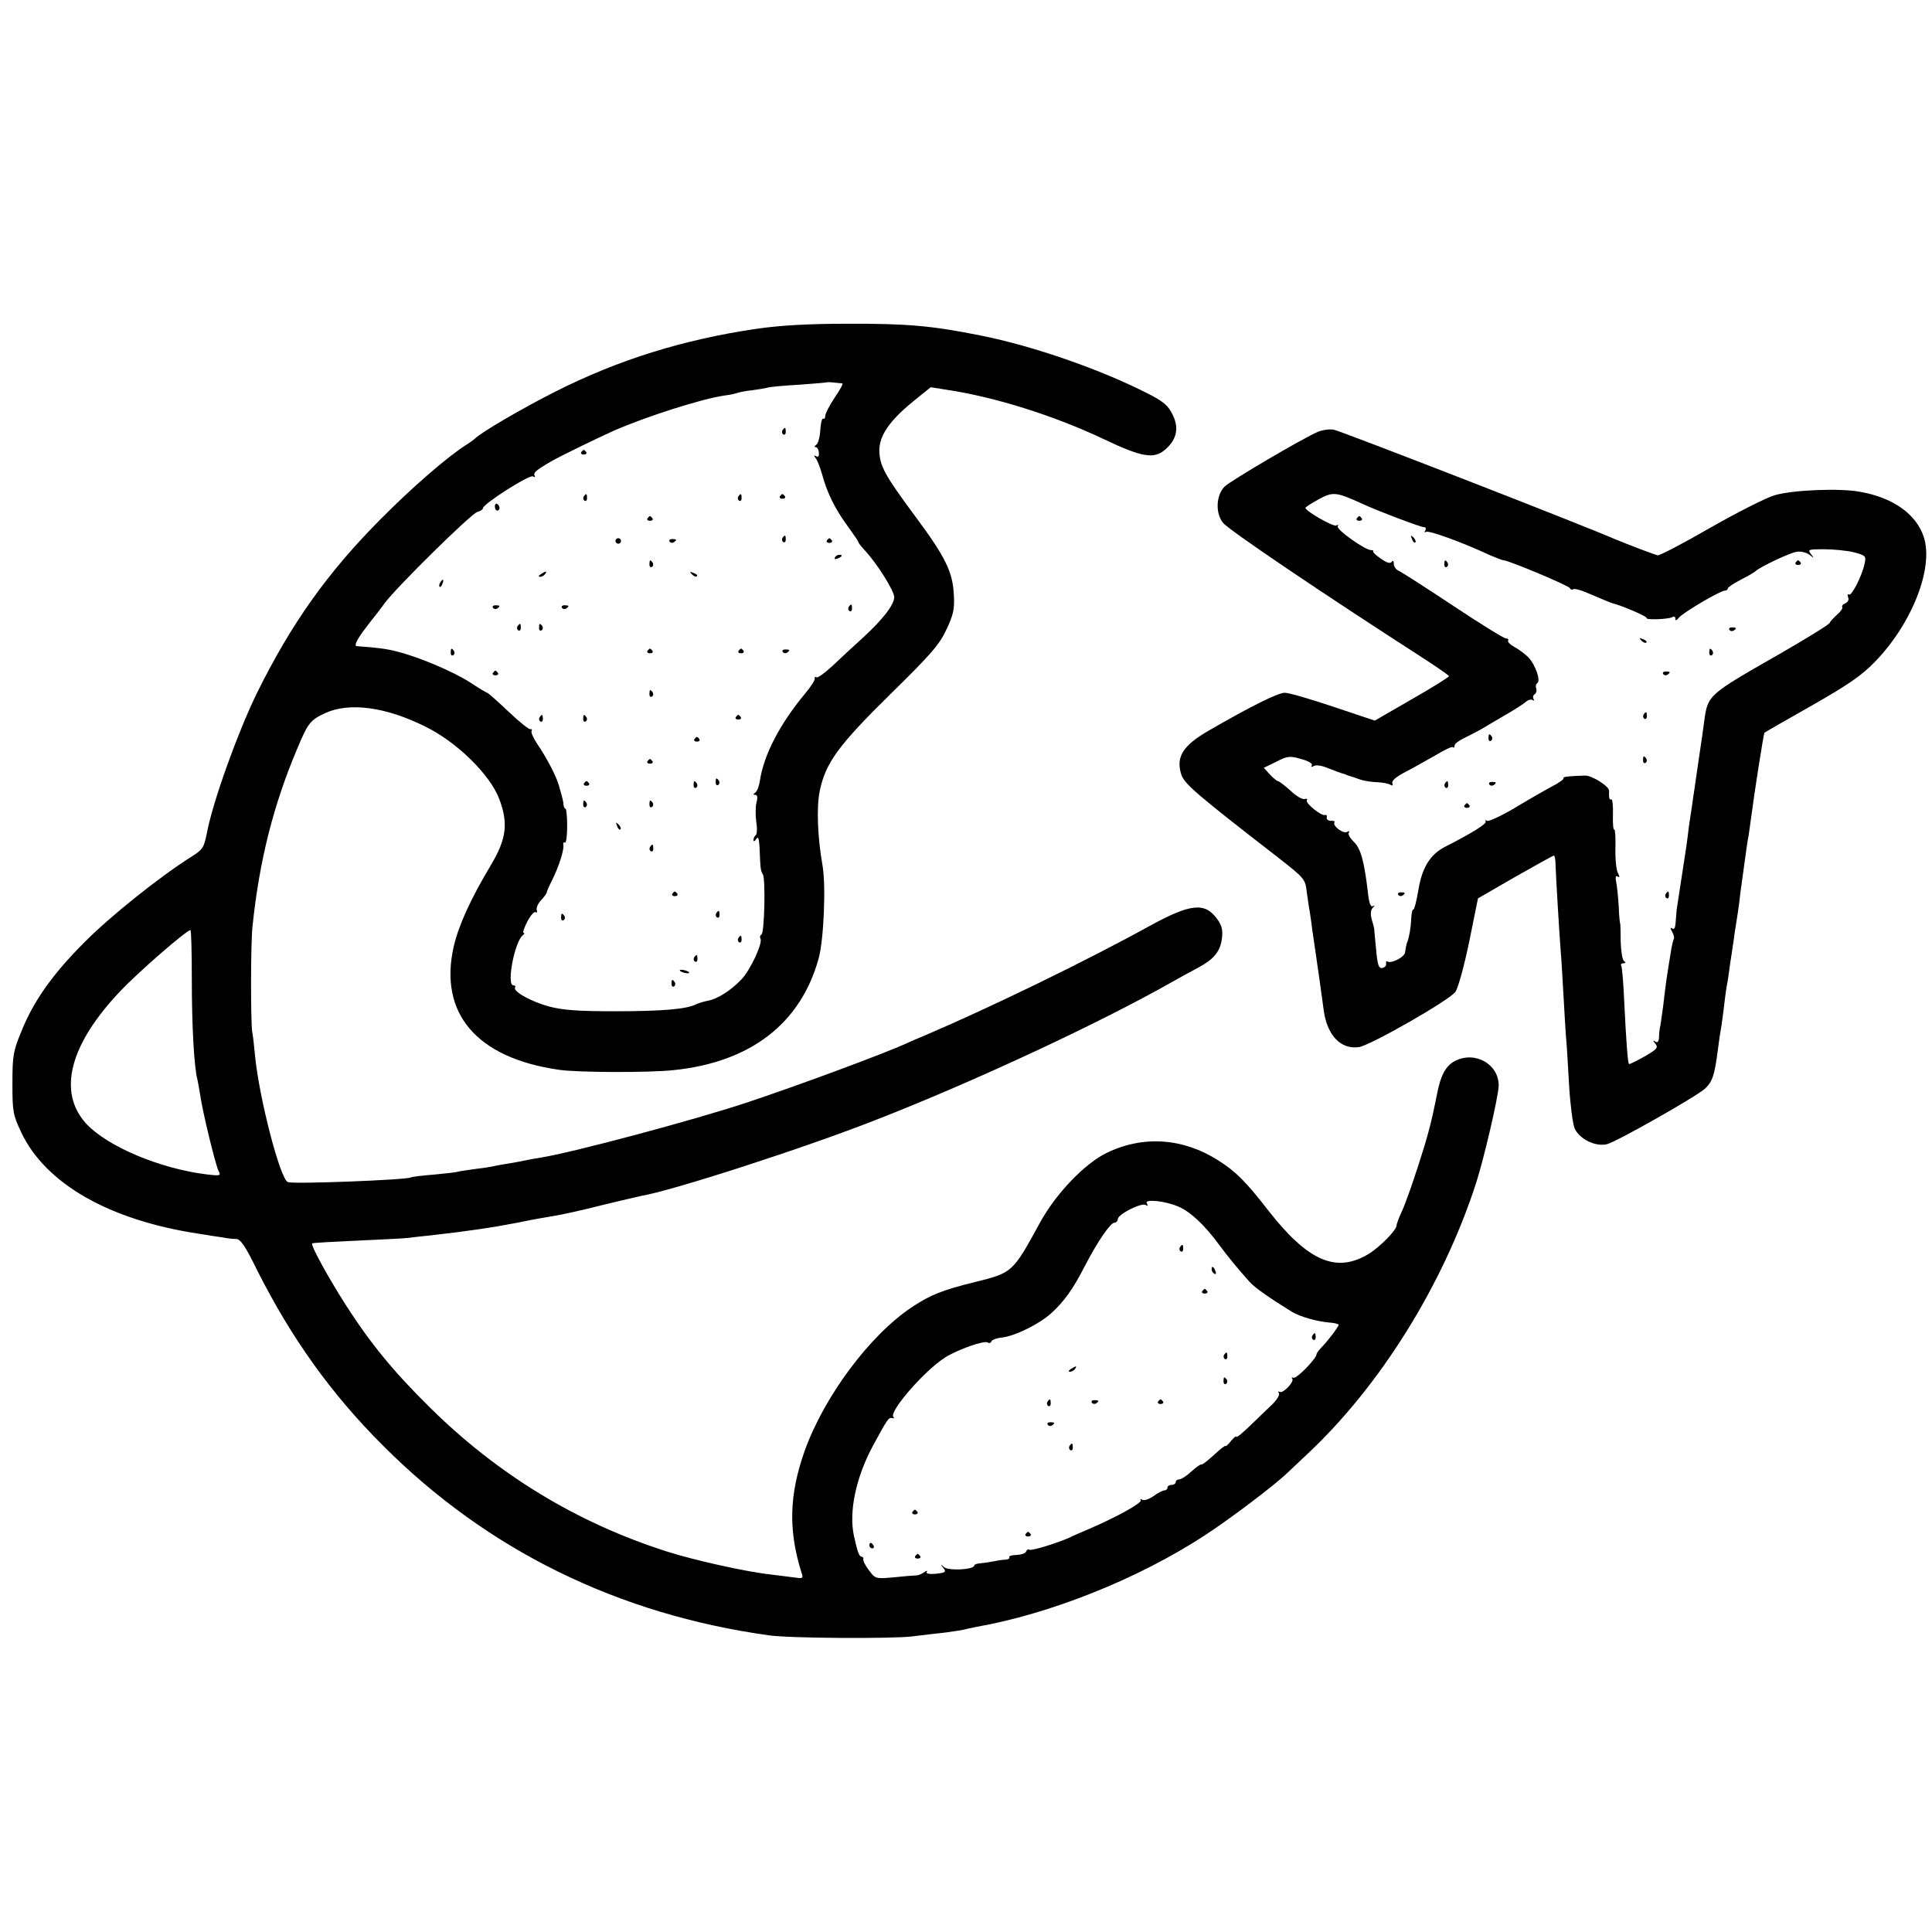 <?xml version="1.0" standalone="no"?>
<!DOCTYPE svg PUBLIC "-//W3C//DTD SVG 20010904//EN"
 "http://www.w3.org/TR/2001/REC-SVG-20010904/DTD/svg10.dtd">
<svg version="1.0" xmlns="http://www.w3.org/2000/svg"
 width="700pt" height="700pt" viewBox="0 0 700 700"
 preserveAspectRatio="xMidYMid meet">
<g transform="translate(0,700) scale(0.1,-0.1)"
fill="#000000" stroke="none">
<path d="M2743 5809 c-266 -39 -502 -112 -733 -229 -115 -58 -270 -148 -290
-170 -3 -3 -17 -13 -31 -22 -68 -43 -196 -154 -309 -268 -194 -195 -326 -381
-451 -635 -68 -140 -157 -387 -179 -501 -11 -56 -15 -62 -58 -89 -114 -72
-293 -215 -386 -309 -117 -117 -185 -214 -229 -324 -29 -70 -32 -87 -32 -187
0 -103 2 -114 32 -178 88 -186 319 -318 643 -367 36 -6 76 -12 90 -14 14 -3
34 -5 46 -5 16 -1 33 -26 76 -114 124 -246 269 -449 458 -637 378 -378 850
-609 1395 -685 72 -11 449 -13 520 -4 39 5 93 11 120 14 28 4 57 8 65 10 8 2
29 7 45 10 269 47 588 174 830 332 95 62 256 184 301 228 12 11 43 41 70 66
264 247 491 611 611 979 29 89 83 321 83 357 0 78 -86 126 -158 89 -35 -18
-53 -53 -67 -128 -18 -91 -31 -142 -66 -250 -22 -68 -48 -142 -59 -165 -11
-24 -20 -47 -20 -53 0 -17 -62 -80 -104 -105 -116 -68 -217 -24 -359 157 -83
107 -120 144 -182 183 -128 82 -273 92 -405 28 -79 -38 -185 -148 -242 -253
-99 -181 -99 -181 -235 -215 -118 -29 -161 -46 -229 -91 -152 -101 -318 -323
-389 -522 -56 -159 -59 -287 -11 -440 7 -20 5 -22 -21 -18 -15 2 -55 7 -88 11
-92 10 -280 52 -380 84 -325 104 -611 278 -857 521 -132 130 -216 233 -304
370 -64 100 -129 218 -123 225 2 2 76 6 164 10 88 4 171 8 185 10 14 2 50 6
80 9 134 15 228 29 315 46 68 14 83 16 135 25 25 4 99 20 165 37 66 16 133 32
148 35 110 18 596 175 852 276 354 138 813 352 1075 501 30 17 72 40 93 51 54
29 78 57 84 103 4 31 1 47 -16 71 -45 63 -96 58 -246 -24 -224 -124 -578 -296
-815 -397 -25 -10 -54 -23 -65 -28 -75 -35 -396 -154 -580 -215 -189 -63 -635
-182 -745 -199 -19 -3 -46 -8 -60 -11 -14 -3 -41 -8 -60 -11 -19 -3 -42 -7
-50 -9 -8 -2 -37 -7 -65 -10 -27 -4 -57 -8 -65 -10 -8 -3 -49 -7 -90 -11 -41
-3 -78 -8 -81 -10 -15 -9 -424 -25 -446 -17 -28 11 -104 304 -119 458 -3 33
-7 71 -10 85 -6 36 -6 326 1 385 25 239 76 440 163 645 38 91 47 102 102 127
86 39 217 22 360 -49 115 -56 236 -175 269 -263 33 -88 26 -144 -29 -237 -75
-125 -118 -220 -136 -297 -55 -242 82 -404 381 -447 65 -10 330 -11 418 -1
277 29 458 169 523 404 19 68 27 266 14 338 -18 103 -22 210 -10 269 21 102
68 166 256 351 147 144 178 180 203 234 25 53 30 74 27 125 -4 83 -29 136
-139 284 -112 151 -129 183 -131 238 -1 55 37 110 123 180 l63 51 57 -9 c175
-26 391 -94 570 -179 141 -67 184 -74 226 -35 40 37 47 77 23 125 -16 32 -33
47 -91 76 -170 87 -416 172 -602 209 -179 36 -268 44 -490 43 -138 0 -238 -6
-322 -18z m309 -198 c4 -1 -9 -24 -28 -52 -19 -28 -34 -58 -34 -66 0 -8 -3
-12 -7 -10 -5 3 -9 -16 -11 -41 -1 -25 -8 -50 -15 -54 -6 -4 -7 -8 -2 -8 6 0
11 -9 12 -20 1 -13 -2 -18 -10 -13 -9 5 -9 3 -1 -8 6 -8 16 -34 23 -59 18 -67
48 -126 92 -186 21 -29 39 -55 39 -58 0 -3 11 -17 26 -33 43 -47 104 -144 104
-167 -1 -28 -41 -80 -114 -147 -33 -30 -82 -75 -109 -101 -28 -26 -54 -45 -59
-42 -5 3 -7 1 -6 -4 2 -5 -14 -30 -35 -55 -93 -112 -150 -223 -164 -317 -3
-19 -10 -38 -17 -42 -8 -6 -8 -8 1 -8 7 0 9 -9 4 -27 -4 -15 -4 -47 -1 -70 4
-24 3 -46 -2 -49 -4 -3 -8 -11 -8 -17 0 -7 4 -6 10 3 7 11 10 3 12 -30 3 -80
4 -85 12 -98 10 -16 6 -211 -5 -218 -5 -3 -7 -9 -4 -14 10 -16 -36 -114 -68
-148 -39 -41 -88 -72 -123 -78 -15 -3 -34 -9 -43 -13 -32 -17 -120 -25 -291
-25 -136 0 -189 4 -240 17 -66 18 -132 55 -124 69 3 4 0 8 -6 8 -26 0 5 161
35 182 5 4 7 8 2 8 -4 0 2 18 13 40 12 23 25 38 30 35 5 -3 7 0 5 7 -3 8 4 24
15 36 11 12 21 25 21 29 1 5 9 24 19 43 24 48 45 112 41 129 -1 7 1 11 6 8 4
-3 8 24 8 59 0 35 -3 64 -6 64 -3 0 -6 6 -7 13 -1 12 -2 19 -17 71 -9 33 -45
102 -80 153 -13 20 -22 40 -19 45 3 5 1 7 -4 6 -5 -2 -41 27 -81 65 -39 37
-73 67 -76 67 -2 0 -31 17 -64 39 -62 39 -182 90 -261 110 -38 10 -68 14 -148
20 -9 1 0 21 24 54 21 28 41 54 44 57 3 3 18 23 34 45 43 58 311 322 335 330
12 3 21 10 21 14 0 15 169 123 181 115 7 -4 9 -3 6 3 -6 10 7 21 63 53 31 18
169 85 225 110 117 51 317 115 400 127 17 2 37 6 45 9 8 3 33 8 55 10 22 3 46
7 54 9 7 3 59 8 115 11 55 4 102 8 103 9 3 1 19 0 55 -4z m-2357 -2163 c0
-162 8 -313 20 -358 2 -8 6 -33 10 -55 8 -60 56 -257 67 -278 9 -17 6 -18 -44
-12 -169 21 -359 101 -436 184 -104 115 -60 286 123 479 68 72 240 221 255
222 3 0 5 -82 5 -182z m3575 -820 c44 -19 95 -67 147 -138 35 -47 68 -87 111
-135 19 -21 75 -60 153 -108 30 -18 90 -35 137 -39 17 -1 32 -5 32 -8 0 -7
-37 -56 -62 -82 -10 -10 -18 -21 -18 -25 -1 -16 -71 -88 -83 -85 -7 2 -9 1 -5
-3 9 -10 -33 -55 -45 -48 -6 3 -7 1 -3 -5 3 -6 -7 -23 -23 -39 -16 -15 -52
-50 -80 -77 -28 -27 -51 -46 -51 -42 0 5 -9 -2 -20 -15 -10 -13 -19 -21 -20
-18 0 3 -19 -11 -42 -33 -23 -21 -43 -36 -45 -34 -2 2 -18 -9 -36 -25 -17 -16
-37 -29 -44 -29 -7 0 -13 -4 -13 -10 0 -5 -7 -10 -15 -10 -8 0 -15 -4 -15 -10
0 -5 -5 -10 -11 -10 -6 0 -24 -9 -40 -21 -16 -11 -34 -17 -40 -13 -7 4 -9 3
-6 -2 5 -10 -92 -63 -188 -104 -27 -12 -59 -25 -70 -31 -42 -19 -138 -49 -145
-44 -5 3 -10 0 -12 -6 -2 -7 -18 -12 -35 -13 -17 0 -29 -4 -26 -8 2 -5 -4 -8
-14 -9 -10 0 -29 -3 -43 -6 -14 -3 -35 -6 -47 -7 -13 -1 -23 -4 -23 -8 0 -15
-90 -20 -108 -7 -15 13 -16 12 -4 -2 11 -15 8 -17 -27 -21 -25 -2 -37 0 -33 7
3 5 -1 5 -9 -1 -8 -6 -21 -12 -29 -12 -8 0 -45 -3 -82 -7 -66 -6 -67 -5 -90
26 -13 17 -22 35 -20 40 1 5 -2 9 -7 9 -8 0 -15 20 -27 75 -19 88 7 212 69
327 53 98 57 103 69 100 7 -2 10 0 5 4 -18 18 113 169 188 216 47 29 140 62
154 54 5 -4 11 -2 13 4 1 5 19 12 39 14 49 6 137 50 179 89 46 42 78 87 119
167 46 89 94 160 109 160 6 0 12 6 12 13 0 17 86 61 101 51 8 -5 9 -3 4 6 -10
17 67 9 115 -12z"/>
<path d="M2835 5441 c-3 -5 -2 -12 3 -15 5 -3 9 1 9 9 0 17 -3 19 -12 6z"/>
<path d="M2106 5362 c-3 -5 1 -9 9 -9 8 0 12 4 9 9 -3 4 -7 8 -9 8 -2 0 -6 -4
-9 -8z"/>
<path d="M2115 5201 c-3 -5 -2 -12 3 -15 5 -3 9 1 9 9 0 17 -3 19 -12 6z"/>
<path d="M2675 5201 c-3 -5 -2 -12 3 -15 5 -3 9 1 9 9 0 17 -3 19 -12 6z"/>
<path d="M2826 5202 c-3 -5 1 -9 9 -9 8 0 12 4 9 9 -3 4 -7 8 -9 8 -2 0 -6 -4
-9 -8z"/>
<path d="M1793 5165 c0 -8 4 -15 9 -15 4 0 8 4 8 9 0 6 -4 12 -8 15 -5 3 -9
-1 -9 -9z"/>
<path d="M2346 5122 c-3 -5 1 -9 9 -9 8 0 12 4 9 9 -3 4 -7 8 -9 8 -2 0 -6 -4
-9 -8z"/>
<path d="M2835 5051 c-3 -5 -2 -12 3 -15 5 -3 9 1 9 9 0 17 -3 19 -12 6z"/>
<path d="M2230 5040 c0 -5 5 -10 10 -10 6 0 10 5 10 10 0 6 -4 10 -10 10 -5 0
-10 -4 -10 -10z"/>
<path d="M2426 5038 c3 -5 10 -6 15 -3 13 9 11 12 -6 12 -8 0 -12 -4 -9 -9z"/>
<path d="M2996 5042 c-3 -5 1 -9 9 -9 8 0 12 4 9 9 -3 4 -7 8 -9 8 -2 0 -6 -4
-9 -8z"/>
<path d="M3025 4980 c-3 -6 1 -7 9 -4 18 7 21 14 7 14 -6 0 -13 -4 -16 -10z"/>
<path d="M2353 4955 c0 -8 4 -12 9 -9 5 3 6 10 3 15 -9 13 -12 11 -12 -6z"/>
<path d="M1960 4920 c-9 -6 -10 -10 -3 -10 6 0 15 5 18 10 8 12 4 12 -15 0z"/>
<path d="M2507 4919 c7 -7 15 -10 18 -7 3 3 -2 9 -12 12 -14 6 -15 5 -6 -5z"/>
<path d="M1595 4889 c-4 -6 -5 -12 -2 -15 2 -3 7 2 10 11 7 17 1 20 -8 4z"/>
<path d="M1786 4798 c3 -5 10 -6 15 -3 13 9 11 12 -6 12 -8 0 -12 -4 -9 -9z"/>
<path d="M2036 4798 c3 -5 10 -6 15 -3 13 9 11 12 -6 12 -8 0 -12 -4 -9 -9z"/>
<path d="M3075 4801 c-3 -5 -2 -12 3 -15 5 -3 9 1 9 9 0 17 -3 19 -12 6z"/>
<path d="M1875 4731 c-3 -5 -2 -12 3 -15 5 -3 9 1 9 9 0 17 -3 19 -12 6z"/>
<path d="M1953 4725 c0 -8 4 -12 9 -9 5 3 6 10 3 15 -9 13 -12 11 -12 -6z"/>
<path d="M1633 4635 c0 -8 4 -12 9 -9 5 3 6 10 3 15 -9 13 -12 11 -12 -6z"/>
<path d="M2346 4642 c-3 -5 1 -9 9 -9 8 0 12 4 9 9 -3 4 -7 8 -9 8 -2 0 -6 -4
-9 -8z"/>
<path d="M2676 4642 c-3 -5 1 -9 9 -9 8 0 12 4 9 9 -3 4 -7 8 -9 8 -2 0 -6 -4
-9 -8z"/>
<path d="M2836 4638 c3 -5 10 -6 15 -3 13 9 11 12 -6 12 -8 0 -12 -4 -9 -9z"/>
<path d="M1786 4562 c-3 -5 1 -9 9 -9 8 0 12 4 9 9 -3 4 -7 8 -9 8 -2 0 -6 -4
-9 -8z"/>
<path d="M2353 4485 c0 -8 4 -12 9 -9 5 3 6 10 3 15 -9 13 -12 11 -12 -6z"/>
<path d="M1955 4401 c-3 -5 -2 -12 3 -15 5 -3 9 1 9 9 0 17 -3 19 -12 6z"/>
<path d="M2113 4395 c0 -8 4 -12 9 -9 5 3 6 10 3 15 -9 13 -12 11 -12 -6z"/>
<path d="M2666 4402 c-3 -5 1 -9 9 -9 8 0 12 4 9 9 -3 4 -7 8 -9 8 -2 0 -6 -4
-9 -8z"/>
<path d="M2516 4322 c-3 -5 1 -9 9 -9 8 0 12 4 9 9 -3 4 -7 8 -9 8 -2 0 -6 -4
-9 -8z"/>
<path d="M2346 4242 c-3 -5 1 -9 9 -9 8 0 12 4 9 9 -3 4 -7 8 -9 8 -2 0 -6 -4
-9 -8z"/>
<path d="M2593 4165 c0 -8 4 -12 9 -9 5 3 6 10 3 15 -9 13 -12 11 -12 -6z"/>
<path d="M2116 4162 c-3 -5 1 -9 9 -9 8 0 12 4 9 9 -3 4 -7 8 -9 8 -2 0 -6 -4
-9 -8z"/>
<path d="M2513 4155 c0 -8 4 -12 9 -9 5 3 6 10 3 15 -9 13 -12 11 -12 -6z"/>
<path d="M2113 4085 c0 -8 4 -12 9 -9 5 3 6 10 3 15 -9 13 -12 11 -12 -6z"/>
<path d="M2353 4085 c0 -8 4 -12 9 -9 5 3 6 10 3 15 -9 13 -12 11 -12 -6z"/>
<path d="M2236 4007 c3 -10 9 -15 12 -12 3 3 0 11 -7 18 -10 9 -11 8 -5 -6z"/>
<path d="M2355 3931 c-3 -5 -2 -12 3 -15 5 -3 9 1 9 9 0 17 -3 19 -12 6z"/>
<path d="M2436 3762 c-3 -5 1 -9 9 -9 8 0 12 4 9 9 -3 4 -7 8 -9 8 -2 0 -6 -4
-9 -8z"/>
<path d="M2595 3691 c-3 -5 -2 -12 3 -15 5 -3 9 1 9 9 0 17 -3 19 -12 6z"/>
<path d="M2033 3675 c0 -8 4 -12 9 -9 5 3 6 10 3 15 -9 13 -12 11 -12 -6z"/>
<path d="M2675 3601 c-3 -5 -2 -12 3 -15 5 -3 9 1 9 9 0 17 -3 19 -12 6z"/>
<path d="M2515 3531 c-3 -5 -2 -12 3 -15 5 -3 9 1 9 9 0 17 -3 19 -12 6z"/>
<path d="M2464 3482 c4 -3 14 -7 22 -8 9 -1 13 0 10 4 -4 3 -14 7 -22 8 -9 1
-13 0 -10 -4z"/>
<path d="M2433 3435 c0 -8 4 -12 9 -9 5 3 6 10 3 15 -9 13 -12 11 -12 -6z"/>
<path d="M4275 2481 c-3 -5 -2 -12 3 -15 5 -3 9 1 9 9 0 17 -3 19 -12 6z"/>
<path d="M4390 2401 c0 -6 4 -13 10 -16 6 -3 7 1 4 9 -7 18 -14 21 -14 7z"/>
<path d="M4356 2322 c-3 -5 1 -9 9 -9 8 0 12 4 9 9 -3 4 -7 8 -9 8 -2 0 -6 -4
-9 -8z"/>
<path d="M4755 2161 c-3 -5 -2 -12 3 -15 5 -3 9 1 9 9 0 17 -3 19 -12 6z"/>
<path d="M4435 2091 c-3 -5 -2 -12 3 -15 5 -3 9 1 9 9 0 17 -3 19 -12 6z"/>
<path d="M3880 2040 c-9 -6 -10 -10 -3 -10 6 0 15 5 18 10 8 12 4 12 -15 0z"/>
<path d="M4433 1995 c0 -8 4 -12 9 -9 5 3 6 10 3 15 -9 13 -12 11 -12 -6z"/>
<path d="M3795 1921 c-3 -5 -2 -12 3 -15 5 -3 9 1 9 9 0 17 -3 19 -12 6z"/>
<path d="M3956 1918 c3 -5 10 -6 15 -3 13 9 11 12 -6 12 -8 0 -12 -4 -9 -9z"/>
<path d="M4196 1922 c-3 -5 1 -9 9 -9 8 0 12 4 9 9 -3 4 -7 8 -9 8 -2 0 -6 -4
-9 -8z"/>
<path d="M3796 1838 c3 -5 10 -6 15 -3 13 9 11 12 -6 12 -8 0 -12 -4 -9 -9z"/>
<path d="M3875 1761 c-3 -5 -2 -12 3 -15 5 -3 9 1 9 9 0 17 -3 19 -12 6z"/>
<path d="M3306 1522 c-3 -5 1 -9 9 -9 8 0 12 4 9 9 -3 4 -7 8 -9 8 -2 0 -6 -4
-9 -8z"/>
<path d="M3716 1442 c-3 -5 1 -9 9 -9 8 0 12 4 9 9 -3 4 -7 8 -9 8 -2 0 -6 -4
-9 -8z"/>
<path d="M3150 1400 c0 -5 5 -10 11 -10 5 0 7 5 4 10 -3 6 -8 10 -11 10 -2 0
-4 -4 -4 -10z"/>
<path d="M3316 1362 c-3 -5 1 -9 9 -9 8 0 12 4 9 9 -3 4 -7 8 -9 8 -2 0 -6 -4
-9 -8z"/>
<path d="M4774 5435 c-52 -22 -316 -177 -337 -198 -31 -31 -34 -96 -6 -131 19
-25 358 -254 726 -491 51 -33 93 -62 93 -65 0 -3 -60 -41 -134 -83 l-135 -78
-149 50 c-83 28 -162 51 -177 51 -25 0 -125 -50 -277 -138 -93 -54 -118 -95
-98 -158 12 -35 54 -71 347 -298 101 -79 102 -80 108 -130 4 -28 8 -58 10 -66
1 -8 6 -37 9 -65 4 -27 9 -61 11 -75 9 -60 27 -188 31 -220 12 -90 61 -143
127 -134 40 5 327 169 350 200 10 14 31 90 50 181 l32 158 135 78 c74 42 137
77 140 77 3 0 6 -15 6 -32 1 -40 15 -270 19 -318 2 -19 6 -91 10 -160 4 -69 8
-141 10 -160 2 -19 6 -91 10 -160 4 -69 13 -140 20 -158 17 -38 73 -67 116
-58 31 6 327 174 357 202 27 26 34 48 46 139 4 32 9 67 11 76 2 9 6 40 10 70
3 30 8 65 10 79 3 14 7 39 9 55 2 17 7 50 11 75 4 25 8 56 10 70 2 14 7 45 11
70 4 25 8 56 9 70 2 14 6 43 9 65 3 22 8 58 11 80 3 22 7 51 10 65 2 14 7 45
10 70 11 86 45 303 48 305 1 2 79 46 172 99 135 77 182 110 230 160 134 139
212 340 175 451 -27 82 -111 142 -230 163 -73 14 -242 7 -309 -12 -29 -8 -134
-61 -234 -118 -99 -57 -185 -102 -191 -100 -16 4 -115 42 -151 57 -128 56
-999 394 -1022 398 -16 3 -43 -1 -59 -8z m159 -259 c58 -27 214 -86 226 -86 7
0 9 -5 5 -12 -4 -6 -3 -8 3 -5 10 6 132 -38 230 -84 24 -10 46 -19 51 -19 17
0 237 -92 240 -101 2 -5 7 -7 12 -4 4 3 25 -2 46 -11 22 -9 50 -21 64 -27 14
-6 27 -11 30 -12 37 -9 129 -49 126 -54 -6 -8 79 -5 93 3 6 4 11 2 11 -5 0 -9
4 -8 13 3 14 18 150 98 166 98 6 0 11 3 11 8 0 4 21 18 48 32 26 13 49 27 52
30 13 14 128 69 151 71 14 2 35 -3 45 -11 18 -14 18 -14 5 3 -12 16 -9 17 48
17 34 0 83 -5 108 -11 42 -11 45 -14 39 -40 -8 -42 -47 -120 -57 -113 -5 3 -6
-2 -3 -10 4 -9 -1 -18 -10 -22 -9 -3 -14 -9 -11 -14 2 -4 -6 -16 -19 -27 -13
-12 -25 -25 -27 -30 -2 -6 -85 -57 -184 -114 -257 -147 -257 -147 -270 -240
-3 -24 -12 -87 -20 -139 -8 -52 -16 -114 -20 -137 -3 -23 -8 -57 -11 -75 -3
-18 -7 -48 -9 -67 -2 -19 -7 -50 -10 -70 -6 -40 -25 -164 -30 -196 -1 -11 -3
-33 -4 -48 -1 -18 -5 -26 -12 -21 -8 5 -8 1 0 -13 6 -11 8 -22 6 -24 -2 -3 -6
-18 -9 -34 -20 -123 -19 -117 -30 -210 -4 -27 -8 -59 -10 -70 -3 -11 -5 -30
-5 -43 -1 -16 -5 -21 -13 -16 -10 6 -10 4 0 -8 11 -14 5 -20 -40 -46 -29 -16
-54 -29 -56 -27 -4 4 -10 77 -17 224 -3 69 -8 128 -11 133 -3 4 1 8 8 8 9 0 9
3 2 8 -6 4 -11 36 -12 72 0 36 -1 65 -2 65 -1 0 -4 27 -5 60 -2 33 -6 73 -9
88 -4 19 -2 26 5 21 8 -4 8 -1 1 13 -6 11 -10 51 -9 90 1 39 -1 69 -4 67 -4
-2 -6 23 -5 55 1 33 -2 57 -6 55 -7 -4 -9 6 -8 31 1 16 -63 56 -87 55 -62 -2
-82 -4 -78 -10 2 -3 -17 -17 -43 -30 -26 -14 -87 -49 -135 -78 -49 -29 -93
-49 -99 -46 -6 4 -8 3 -5 -2 5 -8 -45 -40 -149 -93 -52 -27 -82 -75 -95 -156
-7 -41 -15 -72 -18 -70 -3 2 -7 -13 -8 -33 -1 -32 -7 -65 -13 -82 -4 -9 -7
-24 -9 -40 -1 -17 -49 -42 -63 -34 -5 3 -7 0 -6 -7 2 -7 -4 -14 -13 -16 -13
-3 -18 9 -23 66 -4 39 -7 73 -7 76 0 2 -4 18 -9 34 -5 19 -4 33 3 41 9 9 9 11
1 7 -8 -5 -14 12 -18 51 -13 111 -26 159 -51 182 -13 13 -22 27 -18 33 4 6 1
7 -6 3 -13 -9 -54 22 -46 34 3 4 -3 7 -13 6 -9 0 -16 5 -15 11 2 7 -1 12 -6
10 -14 -4 -72 43 -66 53 3 6 0 7 -7 5 -8 -3 -31 10 -52 30 -21 19 -42 35 -46
35 -3 0 -17 11 -29 24 l-22 24 45 22 c41 21 49 22 90 10 27 -7 43 -17 39 -23
-4 -6 -1 -7 6 -3 7 5 24 3 39 -2 15 -6 36 -14 47 -18 11 -4 23 -8 28 -9 4 -2
9 -4 12 -5 3 -1 8 -3 13 -4 4 -1 18 -6 32 -11 14 -4 41 -9 60 -9 19 -1 41 -5
47 -9 8 -5 11 -3 8 5 -4 9 14 24 47 41 29 15 78 43 110 61 31 19 59 32 62 29
3 -4 6 -1 6 5 0 7 15 18 33 27 17 8 46 23 62 32 17 10 57 34 90 53 33 19 66
40 73 47 8 7 18 10 24 7 6 -4 8 -2 4 4 -3 6 -1 14 5 17 5 4 8 13 5 21 -3 7 -1
16 4 19 13 8 -6 65 -32 93 -13 13 -36 30 -51 38 -15 8 -25 18 -23 23 3 4 -1 8
-8 8 -7 0 -93 53 -192 119 -98 65 -187 122 -196 126 -10 4 -18 15 -18 25 0 11
-3 14 -8 7 -5 -7 -18 -3 -39 12 -18 12 -30 24 -28 26 3 3 -1 5 -8 5 -21 0
-127 75 -120 86 3 6 1 7 -5 3 -10 -6 -112 52 -112 64 0 3 22 17 48 31 51 28
63 27 155 -15z"/>
<path d="M4916 5122 c-3 -5 1 -9 9 -9 8 0 12 4 9 9 -3 4 -7 8 -9 8 -2 0 -6 -4
-9 -8z"/>
<path d="M5116 5047 c3 -10 9 -15 12 -12 3 3 0 11 -7 18 -10 9 -11 8 -5 -6z"/>
<path d="M5233 4955 c0 -8 4 -12 9 -9 5 3 6 10 3 15 -9 13 -12 11 -12 -6z"/>
<path d="M6506 4962 c-3 -5 1 -9 9 -9 8 0 12 4 9 9 -3 4 -7 8 -9 8 -2 0 -6 -4
-9 -8z"/>
<path d="M6266 4718 c3 -5 10 -6 15 -3 13 9 11 12 -6 12 -8 0 -12 -4 -9 -9z"/>
<path d="M5947 4679 c7 -7 15 -10 18 -7 3 3 -2 9 -12 12 -14 6 -15 5 -6 -5z"/>
<path d="M6193 4635 c0 -8 4 -12 9 -9 5 3 6 10 3 15 -9 13 -12 11 -12 -6z"/>
<path d="M6026 4558 c3 -5 10 -6 15 -3 13 9 11 12 -6 12 -8 0 -12 -4 -9 -9z"/>
<path d="M5955 4411 c-3 -5 -2 -12 3 -15 5 -3 9 1 9 9 0 17 -3 19 -12 6z"/>
<path d="M5393 4325 c0 -8 4 -12 9 -9 5 3 6 10 3 15 -9 13 -12 11 -12 -6z"/>
<path d="M5953 4245 c0 -8 4 -12 9 -9 5 3 6 10 3 15 -9 13 -12 11 -12 -6z"/>
<path d="M5235 4161 c-3 -5 -2 -12 3 -15 5 -3 9 1 9 9 0 17 -3 19 -12 6z"/>
<path d="M5396 4158 c3 -5 10 -6 15 -3 13 9 11 12 -6 12 -8 0 -12 -4 -9 -9z"/>
<path d="M5306 4082 c-3 -5 1 -9 9 -9 8 0 12 4 9 9 -3 4 -7 8 -9 8 -2 0 -6 -4
-9 -8z"/>
<path d="M5066 3758 c3 -5 10 -6 15 -3 13 9 11 12 -6 12 -8 0 -12 -4 -9 -9z"/>
<path d="M6035 3761 c-3 -5 -2 -12 3 -15 5 -3 9 1 9 9 0 17 -3 19 -12 6z"/>
</g>
</svg>
